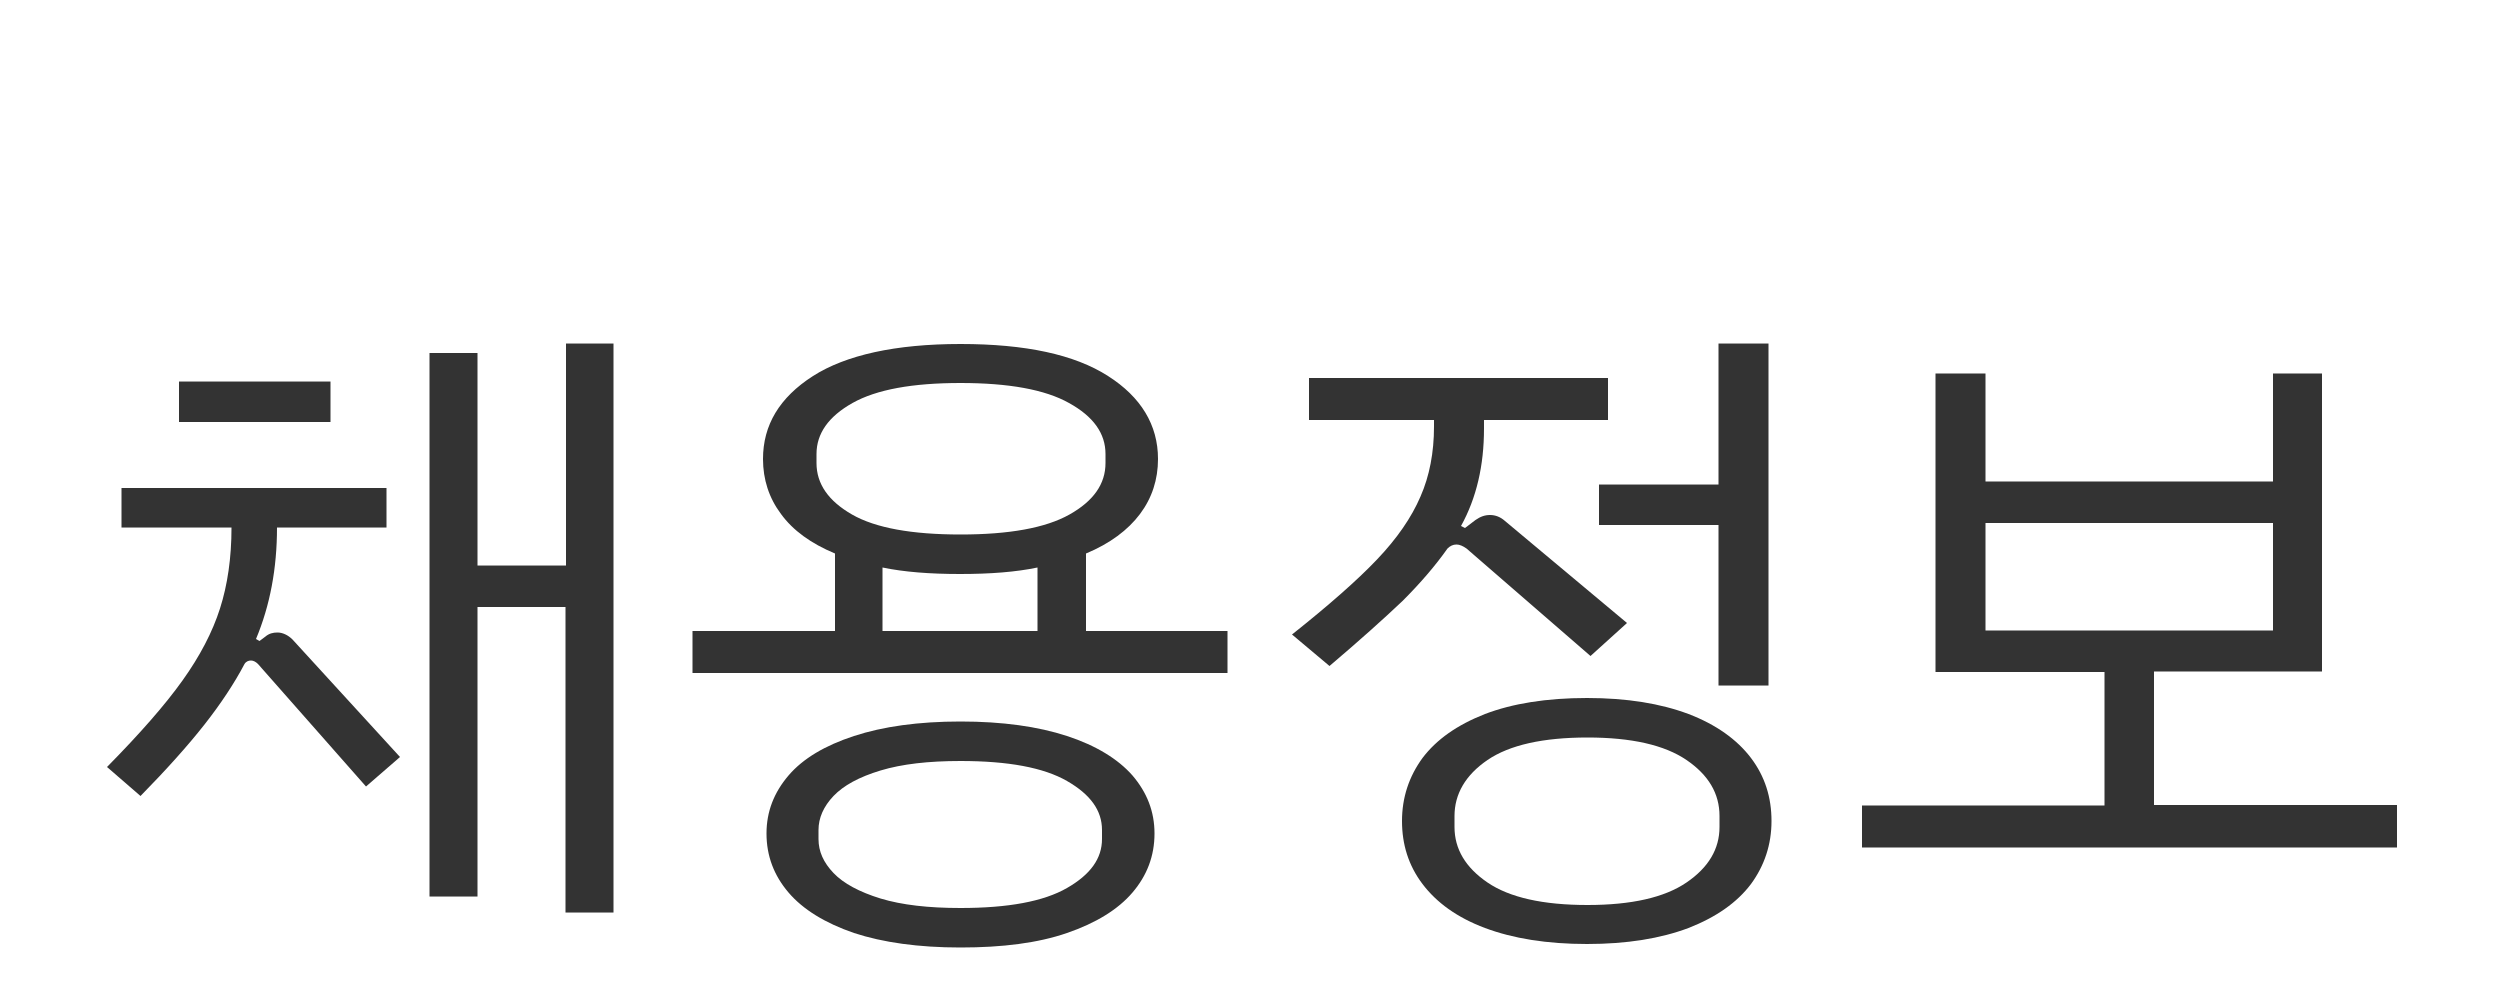 <?xml version="1.0" encoding="utf-8"?>
<!-- Generator: Adobe Illustrator 28.2.0, SVG Export Plug-In . SVG Version: 6.00 Build 0)  -->
<svg version="1.1" id="레이어_1" xmlns="http://www.w3.org/2000/svg" xmlns:xlink="http://www.w3.org/1999/xlink" x="0px"
	 y="0px" viewBox="0 0 500 200" style="enable-background:new 0 0 500 200;" xml:space="preserve">
<style type="text/css">
	.st0{fill:#333333;}
</style>
<g>
	<path class="st0" d="M55.5,126.5c1,0,2.1,0.5,3,1.4L80,151.4l-6.8,5.9l-21.6-24.5c-0.4-0.4-0.9-0.7-1.4-0.7c-0.5,0-1,0.2-1.3,0.7
		c-2,3.8-4.7,7.9-8,12.1c-3.3,4.2-7.6,9-12.8,14.3l-6.7-5.8c6.6-6.7,11.6-12.4,15.1-17.3c3.5-4.9,6-9.7,7.5-14.4
		c1.5-4.7,2.3-10.1,2.3-16.2H24.3v-7.9h53v7.9H55.4c0,8.2-1.4,15.6-4.2,22.3l0.7,0.4l1.2-0.9C53.8,126.7,54.6,126.5,55.5,126.5z
		 M66.1,84.4H35.8v-8.1h30.3V84.4z M122.7,68.7v113.8h-9.6v-61.1H95.5v57.9h-9.6V70.6h9.6v42.5h17.7V68.7H122.7z"/>
	<path class="st0" d="M245.5,126.2v8.4h-107v-8.4H167v-15.5c-4.8-2-8.4-4.6-10.8-7.9c-2.4-3.2-3.6-6.9-3.6-11
		c0-6.8,3.3-12.3,10-16.6c6.6-4.2,16.5-6.4,29.5-6.4c13,0,22.8,2.1,29.5,6.4c6.6,4.2,10,9.8,10,16.6c0,4.1-1.2,7.8-3.6,11
		c-2.4,3.2-6,5.9-10.8,7.9v15.5H245.5z M230.9,166.7c0,4.5-1.5,8.4-4.4,11.8c-2.9,3.4-7.3,6.1-13.1,8.1c-5.8,2-12.9,2.9-21.3,2.9
		c-8.4,0-15.5-1-21.3-2.9c-5.8-2-10.2-4.7-13.1-8.1c-2.9-3.4-4.4-7.3-4.4-11.8c0-4.4,1.5-8.2,4.4-11.6c2.9-3.4,7.3-6,13.1-7.9
		c5.8-1.9,12.9-2.9,21.3-2.9c8.4,0,15.5,1,21.3,2.9c5.8,1.9,10.2,4.6,13.1,7.9C229.4,158.5,230.9,162.3,230.9,166.7z M192.1,106.9
		c9.7,0,17-1.3,21.8-4c4.8-2.7,7.2-6.1,7.2-10.3v-1.8c0-4.1-2.4-7.5-7.3-10.2c-4.8-2.7-12.1-4-21.7-4c-9.6,0-16.8,1.3-21.6,4
		c-4.8,2.7-7.2,6.1-7.2,10.2v1.8c0,4.2,2.4,7.6,7.1,10.3C175.1,105.6,182.4,106.9,192.1,106.9z M220.4,166c0-3.9-2.3-7.1-7-9.8
		c-4.7-2.7-11.8-4-21.3-4c-6.4,0-11.7,0.6-16,1.9c-4.3,1.3-7.4,3-9.4,5.1c-2,2.1-3,4.4-3,6.8v1.8c0,2.5,1,4.7,3,6.8
		c2,2.1,5.2,3.8,9.4,5.1c4.3,1.3,9.6,1.9,16,1.9c9.5,0,16.6-1.3,21.3-4c4.7-2.7,7-5.9,7-9.8V166z M176.6,126.2h30.9v-12.7
		c-4.3,0.9-9.4,1.3-15.5,1.3c-6,0-11.2-0.4-15.5-1.3V126.2z"/>
	<path class="st0" d="M265.9,133.2l-7.5-6.3c7.3-5.8,13-10.8,17-15c4-4.2,6.9-8.4,8.7-12.6c1.8-4.1,2.7-8.8,2.7-14V84h-25v-8.4h59.8
		V84h-24.8v1.7c0,7.4-1.5,13.9-4.6,19.5l0.8,0.4l2.1-1.6c1-0.7,1.9-1,2.9-1c1.1,0,2.1,0.4,3,1.2l24.4,20.4l-7.3,6.6l-24.8-21.5
		c-0.7-0.5-1.4-0.8-2-0.8c-0.7,0-1.3,0.3-1.8,0.8c-2.4,3.4-5.4,6.9-9,10.5C276.7,123.8,271.9,128.1,265.9,133.2z M354.3,164.2
		c0,4.7-1.4,8.9-4.1,12.6c-2.8,3.7-6.9,6.6-12.5,8.8c-5.6,2.1-12.3,3.2-20.3,3.2c-8,0-14.8-1.1-20.4-3.2c-5.6-2.1-9.7-5.1-12.5-8.8
		c-2.8-3.7-4.1-7.9-4.1-12.6s1.4-8.9,4.1-12.6c2.8-3.7,6.9-6.6,12.5-8.8c5.5-2.1,12.3-3.2,20.4-3.2c8,0,14.7,1.1,20.3,3.2
		c5.5,2.1,9.7,5.1,12.5,8.8C353,155.3,354.3,159.5,354.3,164.2z M343.9,163.2c0-4.5-2.2-8.2-6.6-11.2c-4.4-3-11-4.5-19.8-4.5
		c-8.9,0-15.6,1.5-20,4.5c-4.4,3-6.6,6.8-6.6,11.2v2.2c0,4.4,2.2,8.1,6.6,11.1c4.4,3,11.1,4.5,20,4.5c8.8,0,15.4-1.5,19.8-4.5
		c4.4-3,6.6-6.7,6.6-11.1V163.2z M343.7,96.9V68.7h10v68.4h-10V105h-23.9v-8.1H343.7z"/>
	<path class="st0" d="M479.4,161.1v8.4h-107v-8.4h48.5v-26.7h-33.8V74.7h10v21.6h57.5V74.7h9.8v59.6h-33.6v26.7H479.4z M397.1,126.1
		h57.5v-21.5h-57.5V126.1z"/>
</g>
</svg>
